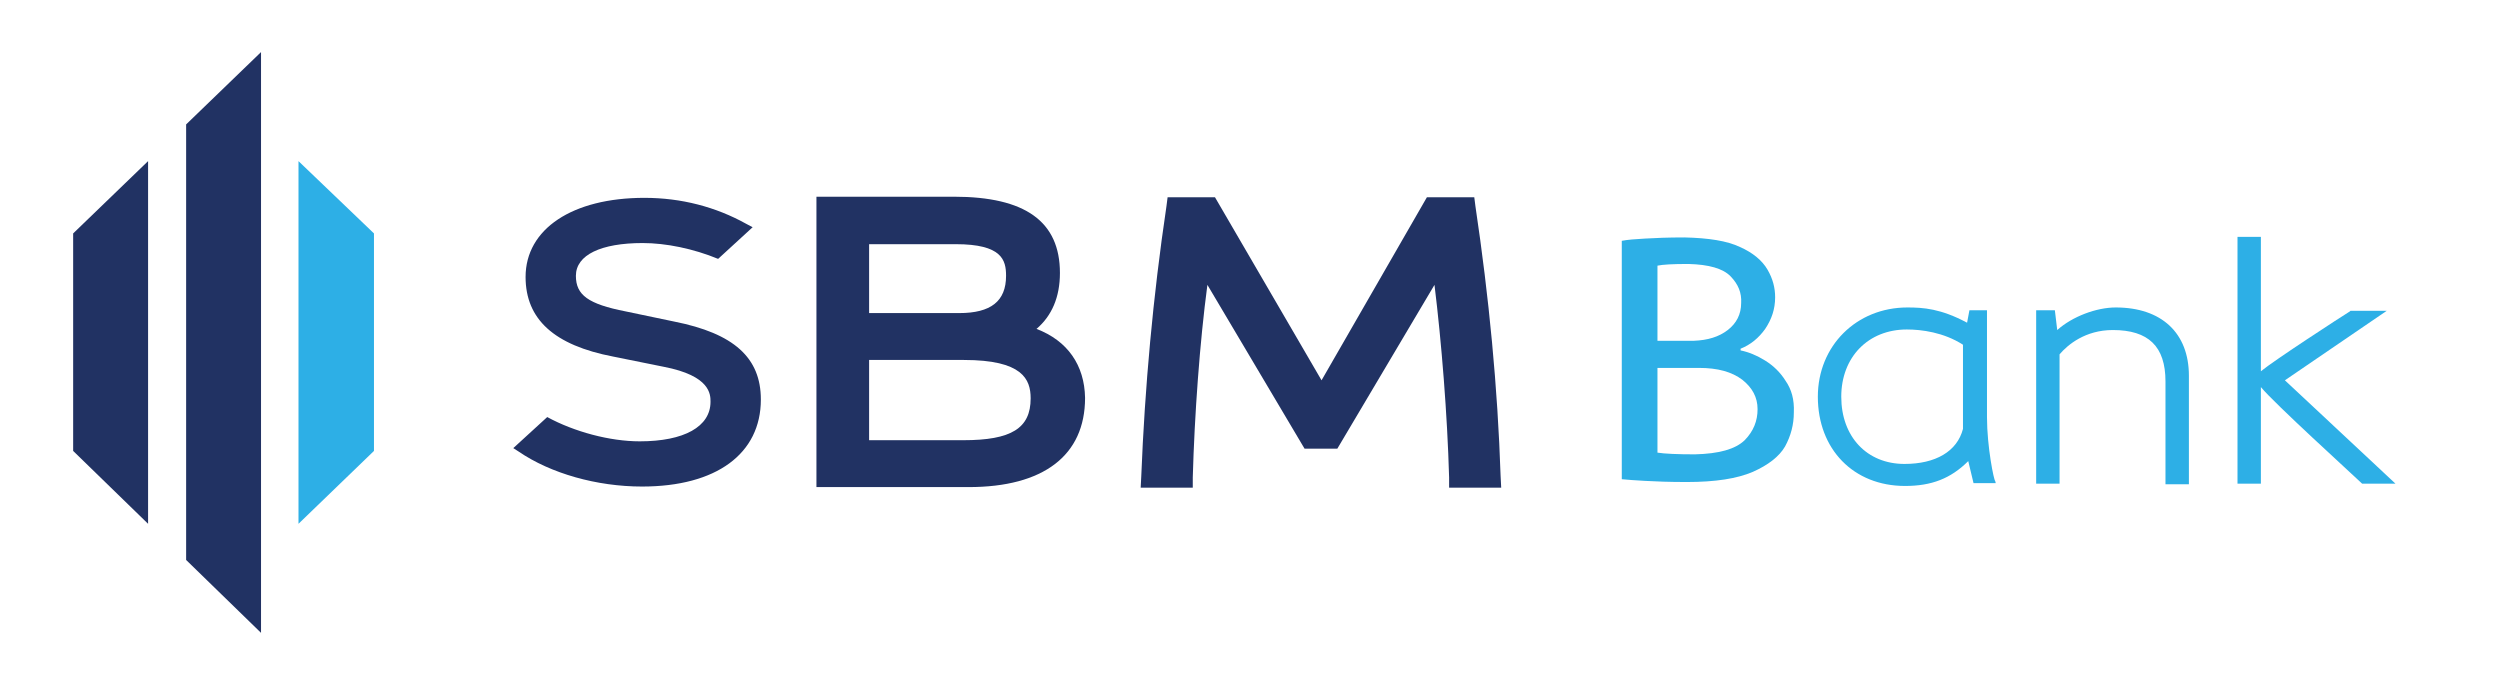 <svg width="73" height="20" viewBox="0 0 73 20" fill="none" xmlns="http://www.w3.org/2000/svg">
<g clip-path="url(#clip0)">
<path d="M7.622 18.479L5.435 16.351V3.633L7.622 1.521V18.479Z" fill="#213263"/>
<path d="M4.324 15.295L2.136 13.167V6.816L4.324 4.705V15.295Z" fill="#213263"/>
<path d="M8.716 15.295L10.92 13.167V6.816L8.716 4.705V15.295Z" fill="#2DAFE6"/>
<path d="M30.266 9.604C30.71 9.225 30.95 8.68 30.95 7.971C30.95 6.47 29.941 5.744 27.856 5.744H23.84V14.223H28.284C30.471 14.223 31.684 13.299 31.684 11.617C31.667 10.66 31.172 9.95 30.266 9.604ZM28.01 9.142H25.378V7.13H27.908C29.258 7.13 29.377 7.592 29.377 8.053C29.377 8.796 28.933 9.142 28.01 9.142ZM25.378 10.511H28.147C29.856 10.511 30.095 11.072 30.095 11.633C30.095 12.507 29.531 12.854 28.13 12.854H25.378V10.511Z" fill="#213263"/>
<path d="M43.818 13.909C43.733 11.32 43.477 8.664 43.083 6.025L43.049 5.761H41.665L38.589 11.105L35.478 5.761H34.094L34.06 6.025C33.667 8.664 33.428 11.32 33.325 13.909L33.308 14.239H34.829V13.943C34.88 12.111 35.034 9.984 35.256 8.318L38.093 13.101H39.05L41.887 8.318C42.092 9.984 42.263 12.111 42.314 13.943V14.239H43.835L43.818 13.909Z" fill="#213263"/>
<path d="M19.688 9.39L18.269 9.093C17.175 8.878 16.816 8.615 16.816 8.054C16.816 7.443 17.551 7.097 18.765 7.097C19.448 7.097 20.251 7.262 20.969 7.559L21.977 6.635L21.79 6.536C20.901 6.041 19.893 5.777 18.816 5.777C16.714 5.777 15.347 6.685 15.347 8.087C15.347 9.324 16.184 10.083 17.91 10.413L19.38 10.71C20.747 10.973 20.747 11.518 20.747 11.732C20.747 12.458 19.978 12.887 18.679 12.887C17.808 12.887 16.765 12.607 15.979 12.178L14.988 13.085L15.142 13.184C16.081 13.827 17.432 14.207 18.747 14.207C20.918 14.207 22.217 13.25 22.217 11.666C22.217 10.446 21.431 9.736 19.688 9.39Z" fill="#213263"/>
<path d="M58.02 12.178V9.06H57.507L57.439 9.423C56.67 9.011 56.157 8.978 55.696 8.978C54.209 8.978 53.081 10.099 53.081 11.584C53.081 13.118 54.123 14.19 55.627 14.19C56.397 14.19 56.96 13.976 57.473 13.464L57.627 14.108H58.276L58.259 14.042C58.225 14.042 58.02 13.052 58.02 12.178ZM55.61 13.547C54.517 13.547 53.765 12.755 53.765 11.584C53.765 10.429 54.551 9.621 55.679 9.621C56.106 9.621 56.755 9.703 57.319 10.066V12.524C57.148 13.184 56.516 13.547 55.61 13.547Z" fill="#2DAFE6"/>
<path d="M61.78 8.978C61.216 8.978 60.515 9.241 60.071 9.637L60.002 9.06H59.456V14.124H60.139V10.347C60.378 10.066 60.891 9.637 61.694 9.637C62.737 9.637 63.232 10.116 63.232 11.138V14.141H63.916V10.973C63.916 9.72 63.113 8.978 61.78 8.978Z" fill="#2DAFE6"/>
<path d="M66.719 11.105L69.692 9.076H68.633L68.616 9.093C68.376 9.241 66.394 10.528 66.018 10.841V6.916H65.335V14.124H66.018V11.303C66.411 11.782 68.684 13.844 68.957 14.107L68.975 14.124H69.949L66.719 11.105Z" fill="#2DAFE6"/>
<path d="M52.141 11.123C51.987 10.875 51.782 10.677 51.543 10.529C51.304 10.38 51.064 10.281 50.825 10.232V10.182C51.116 10.067 51.355 9.869 51.543 9.605C51.731 9.324 51.834 9.028 51.834 8.681C51.834 8.401 51.765 8.137 51.611 7.873C51.458 7.609 51.184 7.378 50.808 7.213C50.432 7.032 49.885 6.949 49.185 6.933C48.706 6.933 48.33 6.949 48.039 6.966C47.749 6.982 47.527 6.999 47.356 7.032V13.993C47.51 14.009 47.749 14.026 48.039 14.042C48.347 14.059 48.74 14.075 49.253 14.075C50.09 14.075 50.723 13.976 51.184 13.778C51.628 13.58 51.953 13.333 52.124 13.036C52.295 12.723 52.38 12.393 52.38 12.046C52.397 11.667 52.312 11.37 52.141 11.123ZM48.398 7.757C48.552 7.724 48.843 7.708 49.304 7.708C49.902 7.724 50.312 7.84 50.535 8.071C50.757 8.302 50.859 8.549 50.842 8.846C50.842 9.176 50.706 9.44 50.449 9.638C50.193 9.836 49.868 9.935 49.458 9.951H48.398V7.757ZM50.945 12.854C50.671 13.118 50.193 13.25 49.492 13.267C48.98 13.267 48.603 13.25 48.398 13.217V10.743H49.612C50.159 10.743 50.569 10.858 50.876 11.089C51.167 11.32 51.321 11.601 51.321 11.947C51.321 12.294 51.201 12.591 50.945 12.854Z" fill="#2DAFE6"/>
</g>
<defs>
<clipPath id="clip0">
<rect width="67.829" height="16.957" fill="white" transform="translate(2.136 1.521)"/>
</clipPath>
</defs>
</svg>
